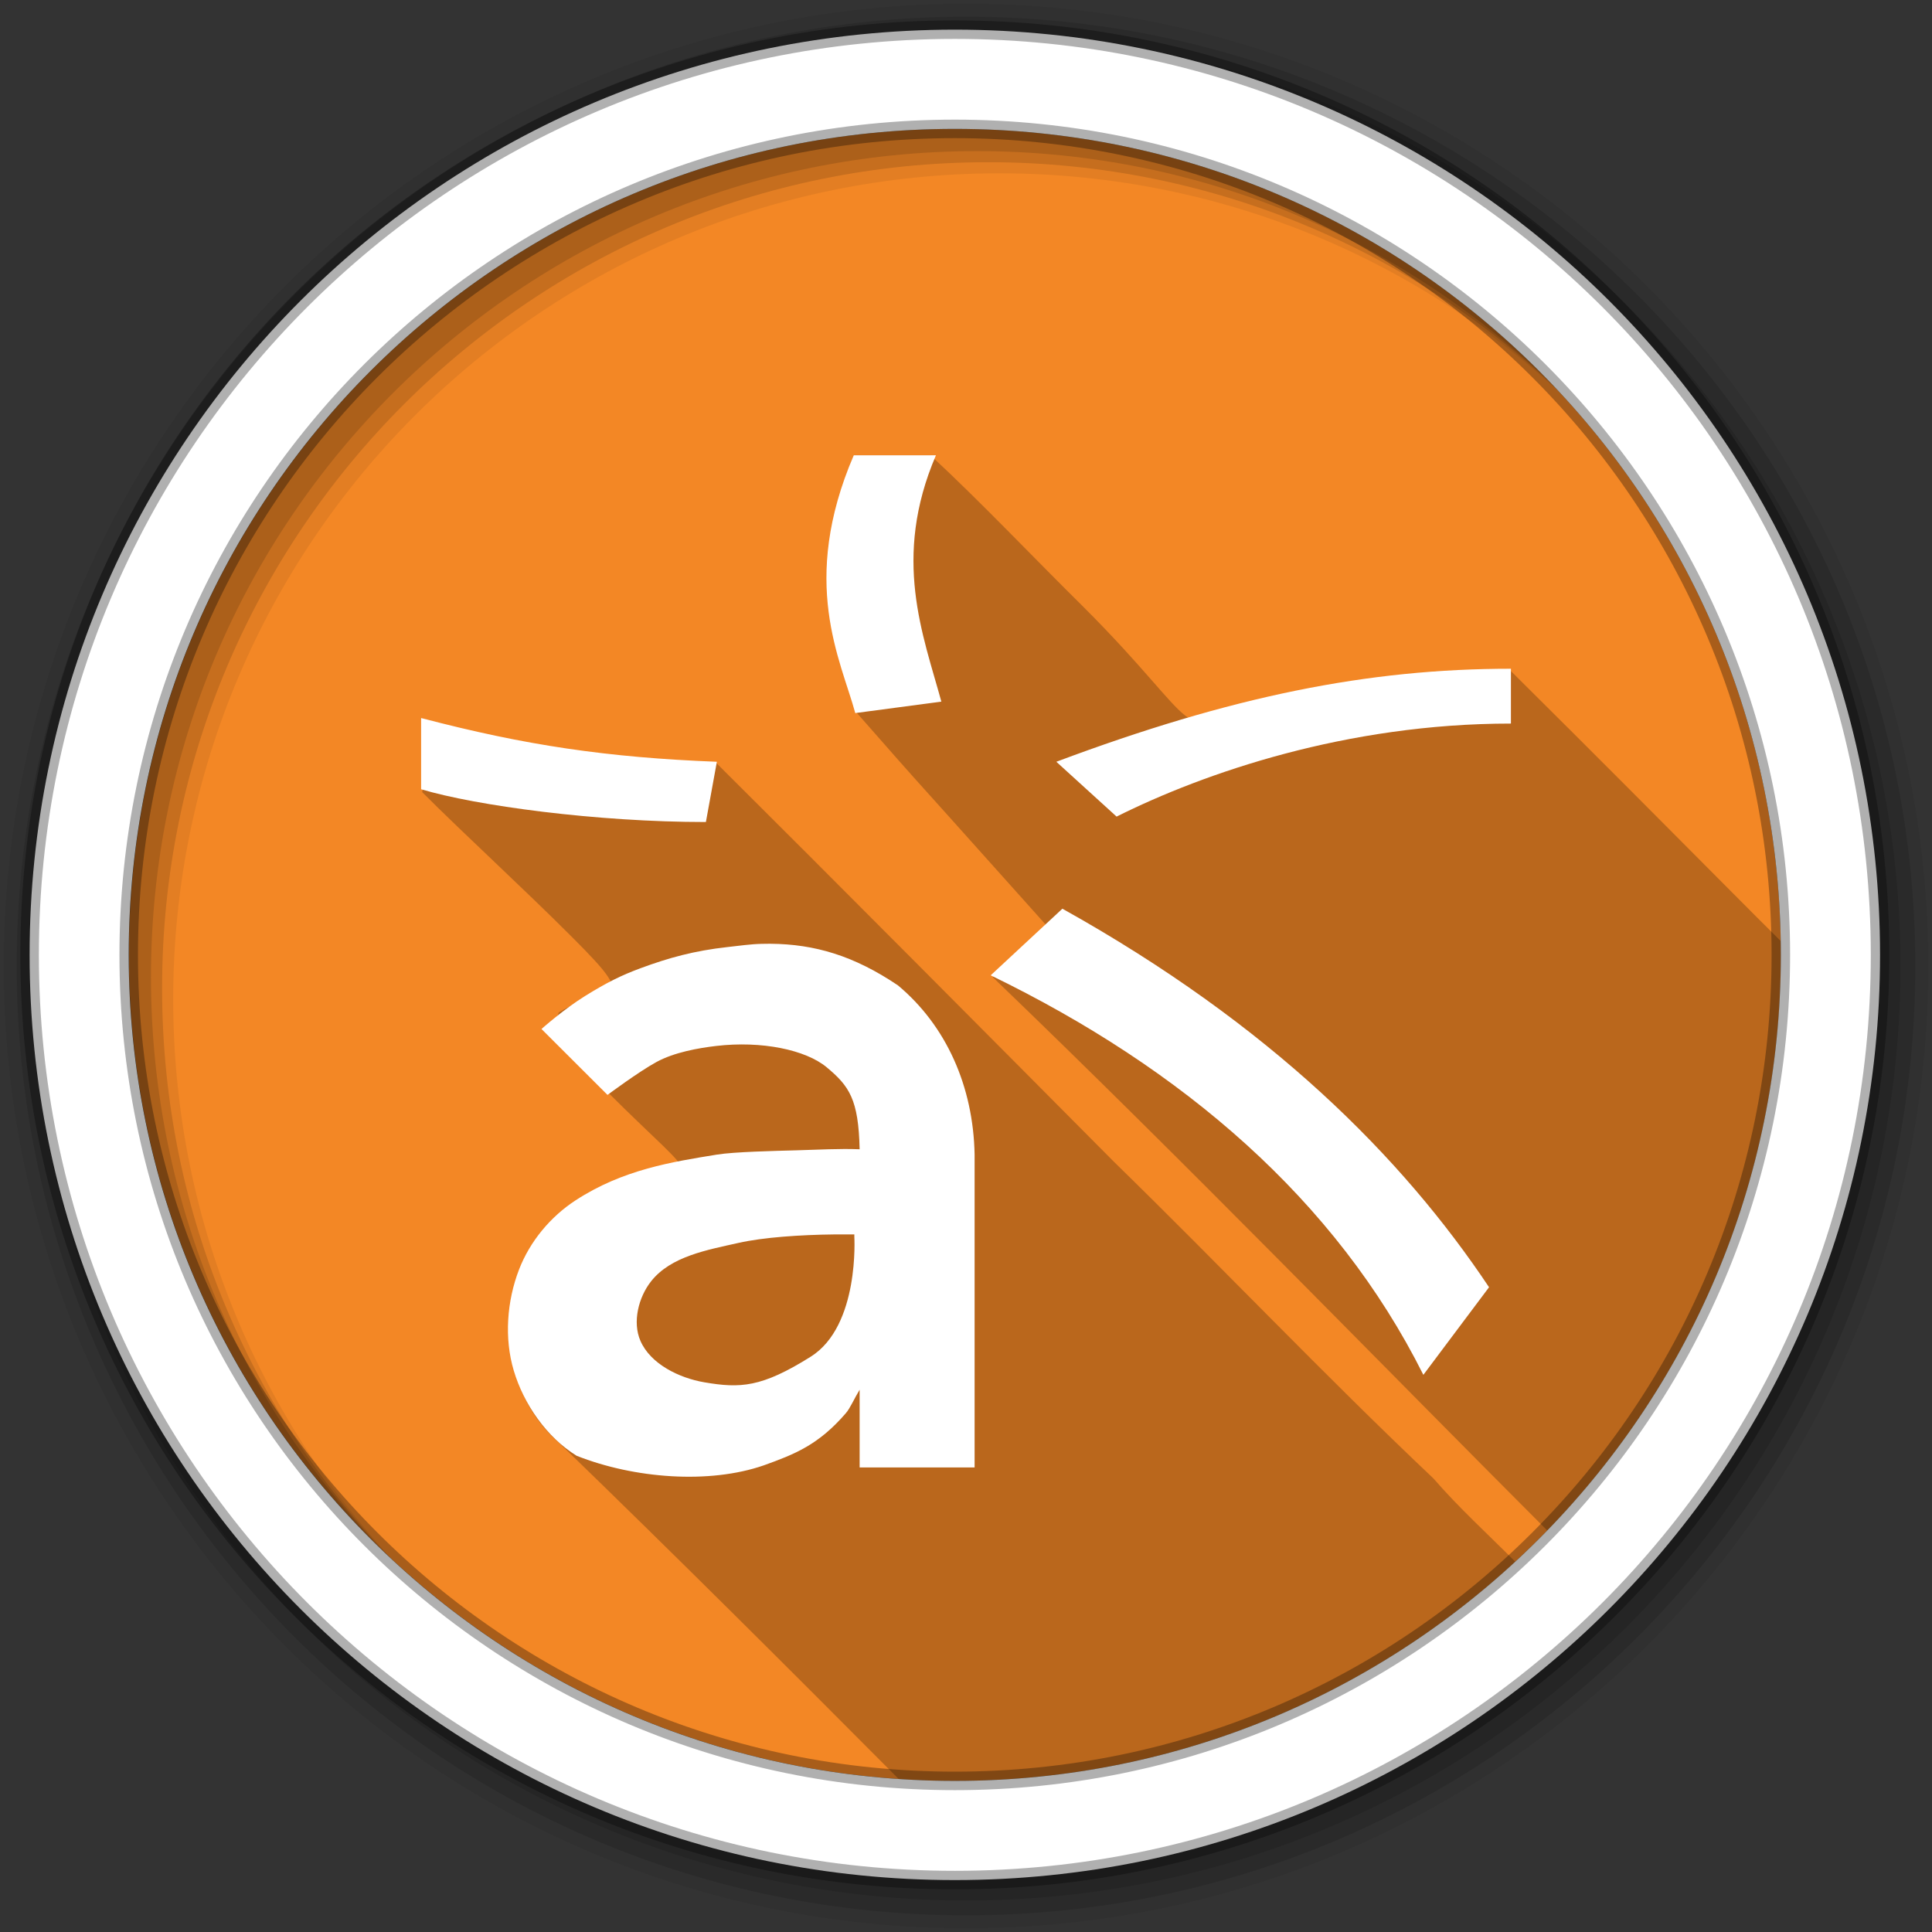 <?xml version="1.0" encoding="UTF-8" standalone="no"?>
<svg xmlns="http://www.w3.org/2000/svg" height="512" viewBox="0 0 512 512" width="512" version="1.1">
 <rect x="0" y="0" width="512" height="512" fill="#333333" stroke="none"/>
 <path id="path4" d="m471.95 253.05c0 120.9-98.01 218.9-218.9 218.9-120.9 0-218.9-98.01-218.9-218.9 0-120.9 98.01-218.9 218.9-218.9 120.9 0 218.9 98.01 218.9 218.9" fill-rule="evenodd" fill="#f38725"/>
 <path id="path6" fill-opacity="0.235" d="m226.25 120.66c-8.774 21.845-4.505 55.635 0.675 68.1 24.277 27.577-0.103 0.041 50.14 56.21-5.621 11.08-5.313 10.555-14.03 13.935 50.51 48.51 103 102.67 147 146.69 38.31-39.42 61.906-93.21 61.906-152.53 0-1.231-0.011-2.461-0.031-3.688-2.062-2.055-4.125-4.102-6.188-6.156-21.329-21.449-44.35-44.601-65.875-65.938-29.598 4.666-45.17 2.401-67.09 8.813-20.959 10.984-13.197 7.178-45.625-25.25-13.48-13.308-27.22-27.85-40.531-40.19zm-114.66 69.63c3 10.197 2.823 10.325 0.281 19.625 11.432 11.432 26.466 25.15 39.781 38.469 18.855 18.855 8.862 12.209-3.594 19.938-2.579 7.865 5.683 13.808 12.906 21.03 25.493 25.493 27.25 21.575 2.281 24.906-28.18 10.425-37.806 48.32-15.03 68.16 30.31 29.339 60.19 59.11 89.94 89.03 4.918 0.33 9.873 0.531 14.875 0.531 57.33 0 109.51-22.06 148.53-58.12-7.274-7.303-15.09-14.425-21.656-22.03-28.877-27.306-56.2-56.14-84.66-83.91-28.872-29.07-76.56-77.05-105.66-105.97-29.716 0.004-27.42-0.322-53.16-5.844-8.384-1.469-16.705-3.303-24.844-5.813" color="#000000"/>
 <g id="g8" fill-rule="evenodd">
  <path id="path10" fill-opacity="0.067" d="m256 1c-140.83 0-255 114.17-255 255s114.17 255 255 255 255-114.17 255-255-114.17-255-255-255m8.827 44.931c120.9 0 218.9 98 218.9 218.9s-98 218.9-218.9 218.9-218.93-98-218.93-218.9 98.03-218.9 218.93-218.9"/>
  <g id="g12" fill-opacity="0.129">
   <path id="path14" d="m256 4.433c-138.94 0-251.57 112.63-251.57 251.57s112.63 251.57 251.57 251.57 251.57-112.63 251.57-251.57-112.63-251.57-251.57-251.57m5.885 38.556c120.9 0 218.9 98 218.9 218.9s-98 218.9-218.9 218.9-218.93-98-218.93-218.9 98.03-218.9 218.93-218.9"/>
   <path id="path16" d="m256 8.356c-136.77 0-247.64 110.87-247.64 247.64s110.87 247.64 247.64 247.64 247.64-110.87 247.64-247.64-110.87-247.64-247.64-247.64m2.942 31.691c120.9 0 218.9 98 218.9 218.9s-98 218.9-218.9 218.9-218.93-98-218.93-218.9 98.03-218.9 218.93-218.9"/>
  </g>
  <path id="path18" d="m253.04 7.859c-135.42 0-245.19 109.78-245.19 245.19 0 135.42 109.78 245.19 245.19 245.19 135.42 0 245.19-109.78 245.19-245.19 0-135.42-109.78-245.19-245.19-245.19zm0 26.297c120.9 0 218.9 98 218.9 218.9s-98 218.9-218.9 218.9-218.93-98-218.93-218.9 98.03-218.9 218.93-218.9z" stroke-opacity="0.31" stroke="#000" stroke-width="4.904" fill="#fff"/>
 </g>
 <path id="path66" fill="#fff" d="m226.25 120.66c-14.428 33.647-3.477 54.08 0.406 68.31l22.813-3.03c-4.824-17.677-13.13-38.01-1.438-65.28h-21.78m174.16 56.56c-37.733 0-74.03 7.251-120.47 24.656l15.969 14.531c23.22-11.604 60.962-24.656 104.5-24.656v-14.53m-288.81 13.06v18.875c14.513 4.351 46.44 8.688 75.47 8.688l2.906-15.969c-28.926-1.127-50.801-4.342-78.37-11.594m169.94 50.53-19 17.656c50.794 24.658 91.44 59.46 114.66 105.88l17.406-23.22c-22.993-34.47-58.05-69.63-113.06-100.31m-77.34 9.281c-0.778-0.007-1.554 0.013-2.344 0.031-2.916 0.063-5.878 0.494-9.03 0.844-8.915 0.988-15.642 2.857-23.12 5.625-5.073 1.876-8.916 3.784-14.656 7.344s-11.563 8.75-11.563 8.75l17.5 17.469s8.245-6.143 12.969-8.719c4.724-2.575 11.11-3.699 15.781-4.25 12.05-1.423 23.764 0.997 29.344 5.656 5.951 4.969 8.428 8.443 8.719 21.719-5.365-0.218-10.87 0.12-16.906 0.281-5.395 0.145-16.367 0.394-20.875 1.125-12.01 1.949-24.98 3.971-37.5 12.13-6.671 4.345-12.1 10.888-14.969 18.313-3.235 8.358-3.972 18.225-1.406 26.813 2.671 8.94 8.717 17.661 16.656 22.563 15.257 6.04 35.15 7.565 49.625 2.531 8.07-2.913 14.427-5.35 21.719-13.813 1.182-1.372 2.179-3.792 3.656-6.219v20.594h30.469v-82.906c-0.338-18.06-7.517-34.16-20.313-44.844-11.69-7.888-22.09-10.924-33.75-11.03m16.781 77.03c1.267-0.014 2.504-0.008 3.719 0 0.579 0.004 1.123-0.007 1.688 0-0.009 0.184 0.009 0.367 0 0.563 0 0 1.456 23.678-11.563 31.844-13.02 8.166-18.664 8.412-28.19 6.781-6.642-1.137-14.252-4.819-16.938-11-2.155-4.961-0.511-11.539 2.844-15.781 5.241-6.627 14.884-8.298 23.13-10.156 6.61-1.491 16.443-2.151 25.313-2.25" color="#000000"/>
</svg>
